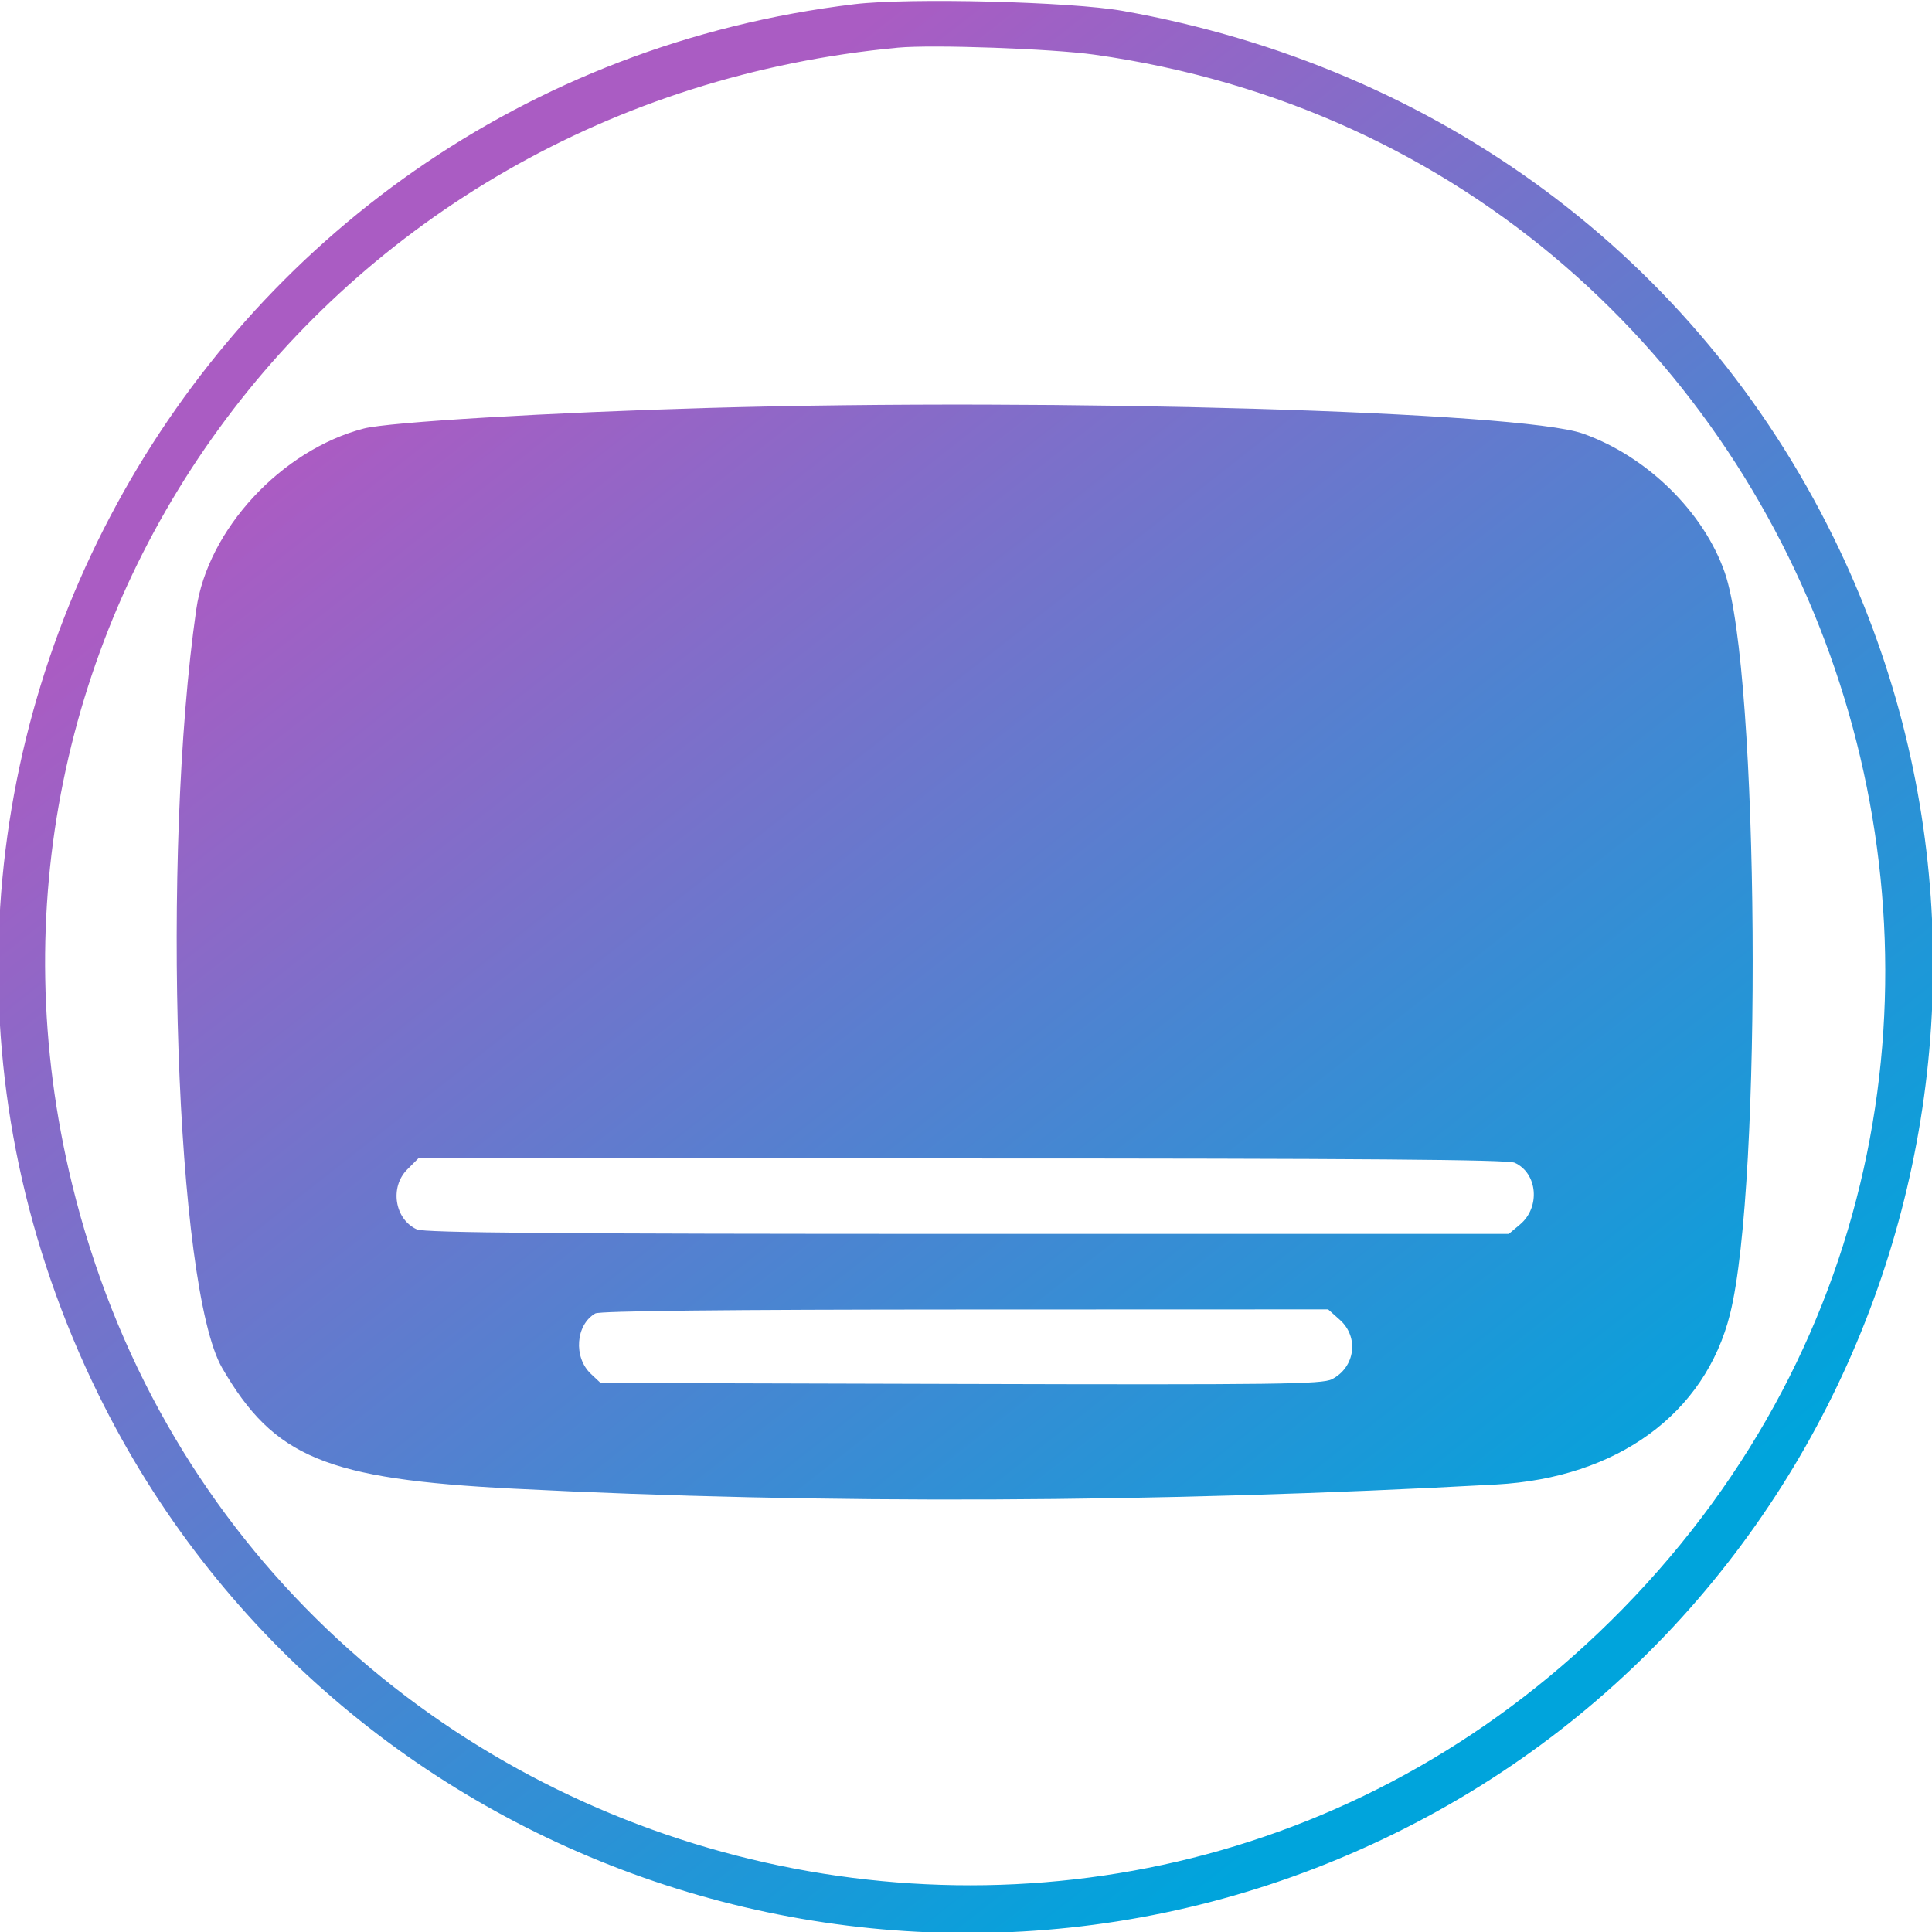 <?xml version="1.0" encoding="UTF-8" standalone="no"?>
<svg
   id="svg"
   width="400"
   height="400"
   viewBox="0, 0, 400,400"
   version="1.1"
   sodipodi:docname="bazarr.svg"
   inkscape:version="1.2.1 (9c6d41e410, 2022-07-14)"
   xmlns:inkscape="http://www.inkscape.org/namespaces/inkscape"
   xmlns:sodipodi="http://sodipodi.sourceforge.net/DTD/sodipodi-0.dtd"
   xmlns="http://www.w3.org/2000/svg"
   xmlns:svg="http://www.w3.org/2000/svg">
  <defs
     id="defs11" />
  <sodipodi:namedview
     id="namedview9"
     pagecolor="#ffffff"
     bordercolor="#000000"
     borderopacity="0.25"
     inkscape:showpageshadow="2"
     inkscape:pageopacity="0.0"
     inkscape:pagecheckerboard="0"
     inkscape:deskcolor="#d1d1d1"
     showgrid="false"
     inkscape:zoom="1.94"
     inkscape:cx="199.74227"
     inkscape:cy="199.74227"
     inkscape:window-width="1920"
     inkscape:window-height="991"
     inkscape:window-x="-9"
     inkscape:window-y="-9"
     inkscape:window-maximized="1"
     inkscape:current-layer="svg" />
  <g
     id="svgg">
    <defs
       id="defs255">
      <linearGradient
         id="linear-gradient"
         x1="92.67"
         y1="72.969"
         x2="308.003"
         y2="347.027"
         gradientUnits="userSpaceOnUse">
        <stop
           offset="0"
           stop-color="#aa5cc3"
           id="stop250" />
        <stop
           offset="1"
           stop-color="#00a4dc"
           id="stop252" />
      </linearGradient>
    </defs>
    <path
       id="path0"
       d="M176.953 0.863 C 39.359 17.349,-40.657 164.469,20.386 288.734 C 68.945 387.589,189.433 428.394,288.734 379.614 C 387.553 331.072,428.389 210.561,379.645 111.328 C 351.191 53.401,297.845 13.877,232.422 2.250 C 221.703 0.345,188.255 -0.491,176.953 0.863 M226.563 11.312 C 380.721 33.022,444.905 221.738,335.996 333.072 C 231.691 439.701,50.285 390.024,14.917 245.146 C -12.997 130.801,66.814 21.001,185.938 9.866 C 193.050 9.201,217.840 10.084,226.563 11.312 M146.875 84.455 C 113.856 85.400,80.426 87.393,75.334 88.719 C 58.265 93.165,43.007 109.633,40.635 126.172 C 33.322 177.144,36.374 266.593,45.992 283.215 C 56.717 301.749,67.523 306.231,106.250 308.209 C 170.256 311.478,239.628 311.184,309.766 307.347 C 334.843 305.975,353.032 292.717,358.190 272.051 C 364.955 244.940,364.220 139.199,357.123 118.616 C 352.777 106.012,340.960 94.429,327.681 89.757 C 314.744 85.206,218.850 82.393,146.875 84.455 M313.597 240.733 C 318.339 242.893,318.961 249.931,314.726 253.495 L 312.380 255.469 200.367 255.469 C 115.187 255.469,87.864 255.245,86.306 254.535 C 81.708 252.440,80.643 245.800,84.315 242.127 L 86.599 239.844 199.122 239.844 C 281.603 239.844,312.166 240.081,313.597 240.733 M277.410 273.269 C 281.408 276.841,280.579 283.066,275.774 285.550 C 273.748 286.598,264.477 286.717,198.907 286.535 L 124.344 286.328 122.340 284.445 C 118.692 281.018,119.176 274.306,123.242 271.938 C 124.144 271.412,150.180 271.133,199.792 271.118 L 274.975 271.094 277.410 273.269 "
       style="fill:url(#linear-gradient)"
       stroke="none"
       fill="#00000000"
       fill-rule="evenodd" />
  </g>
</svg>
